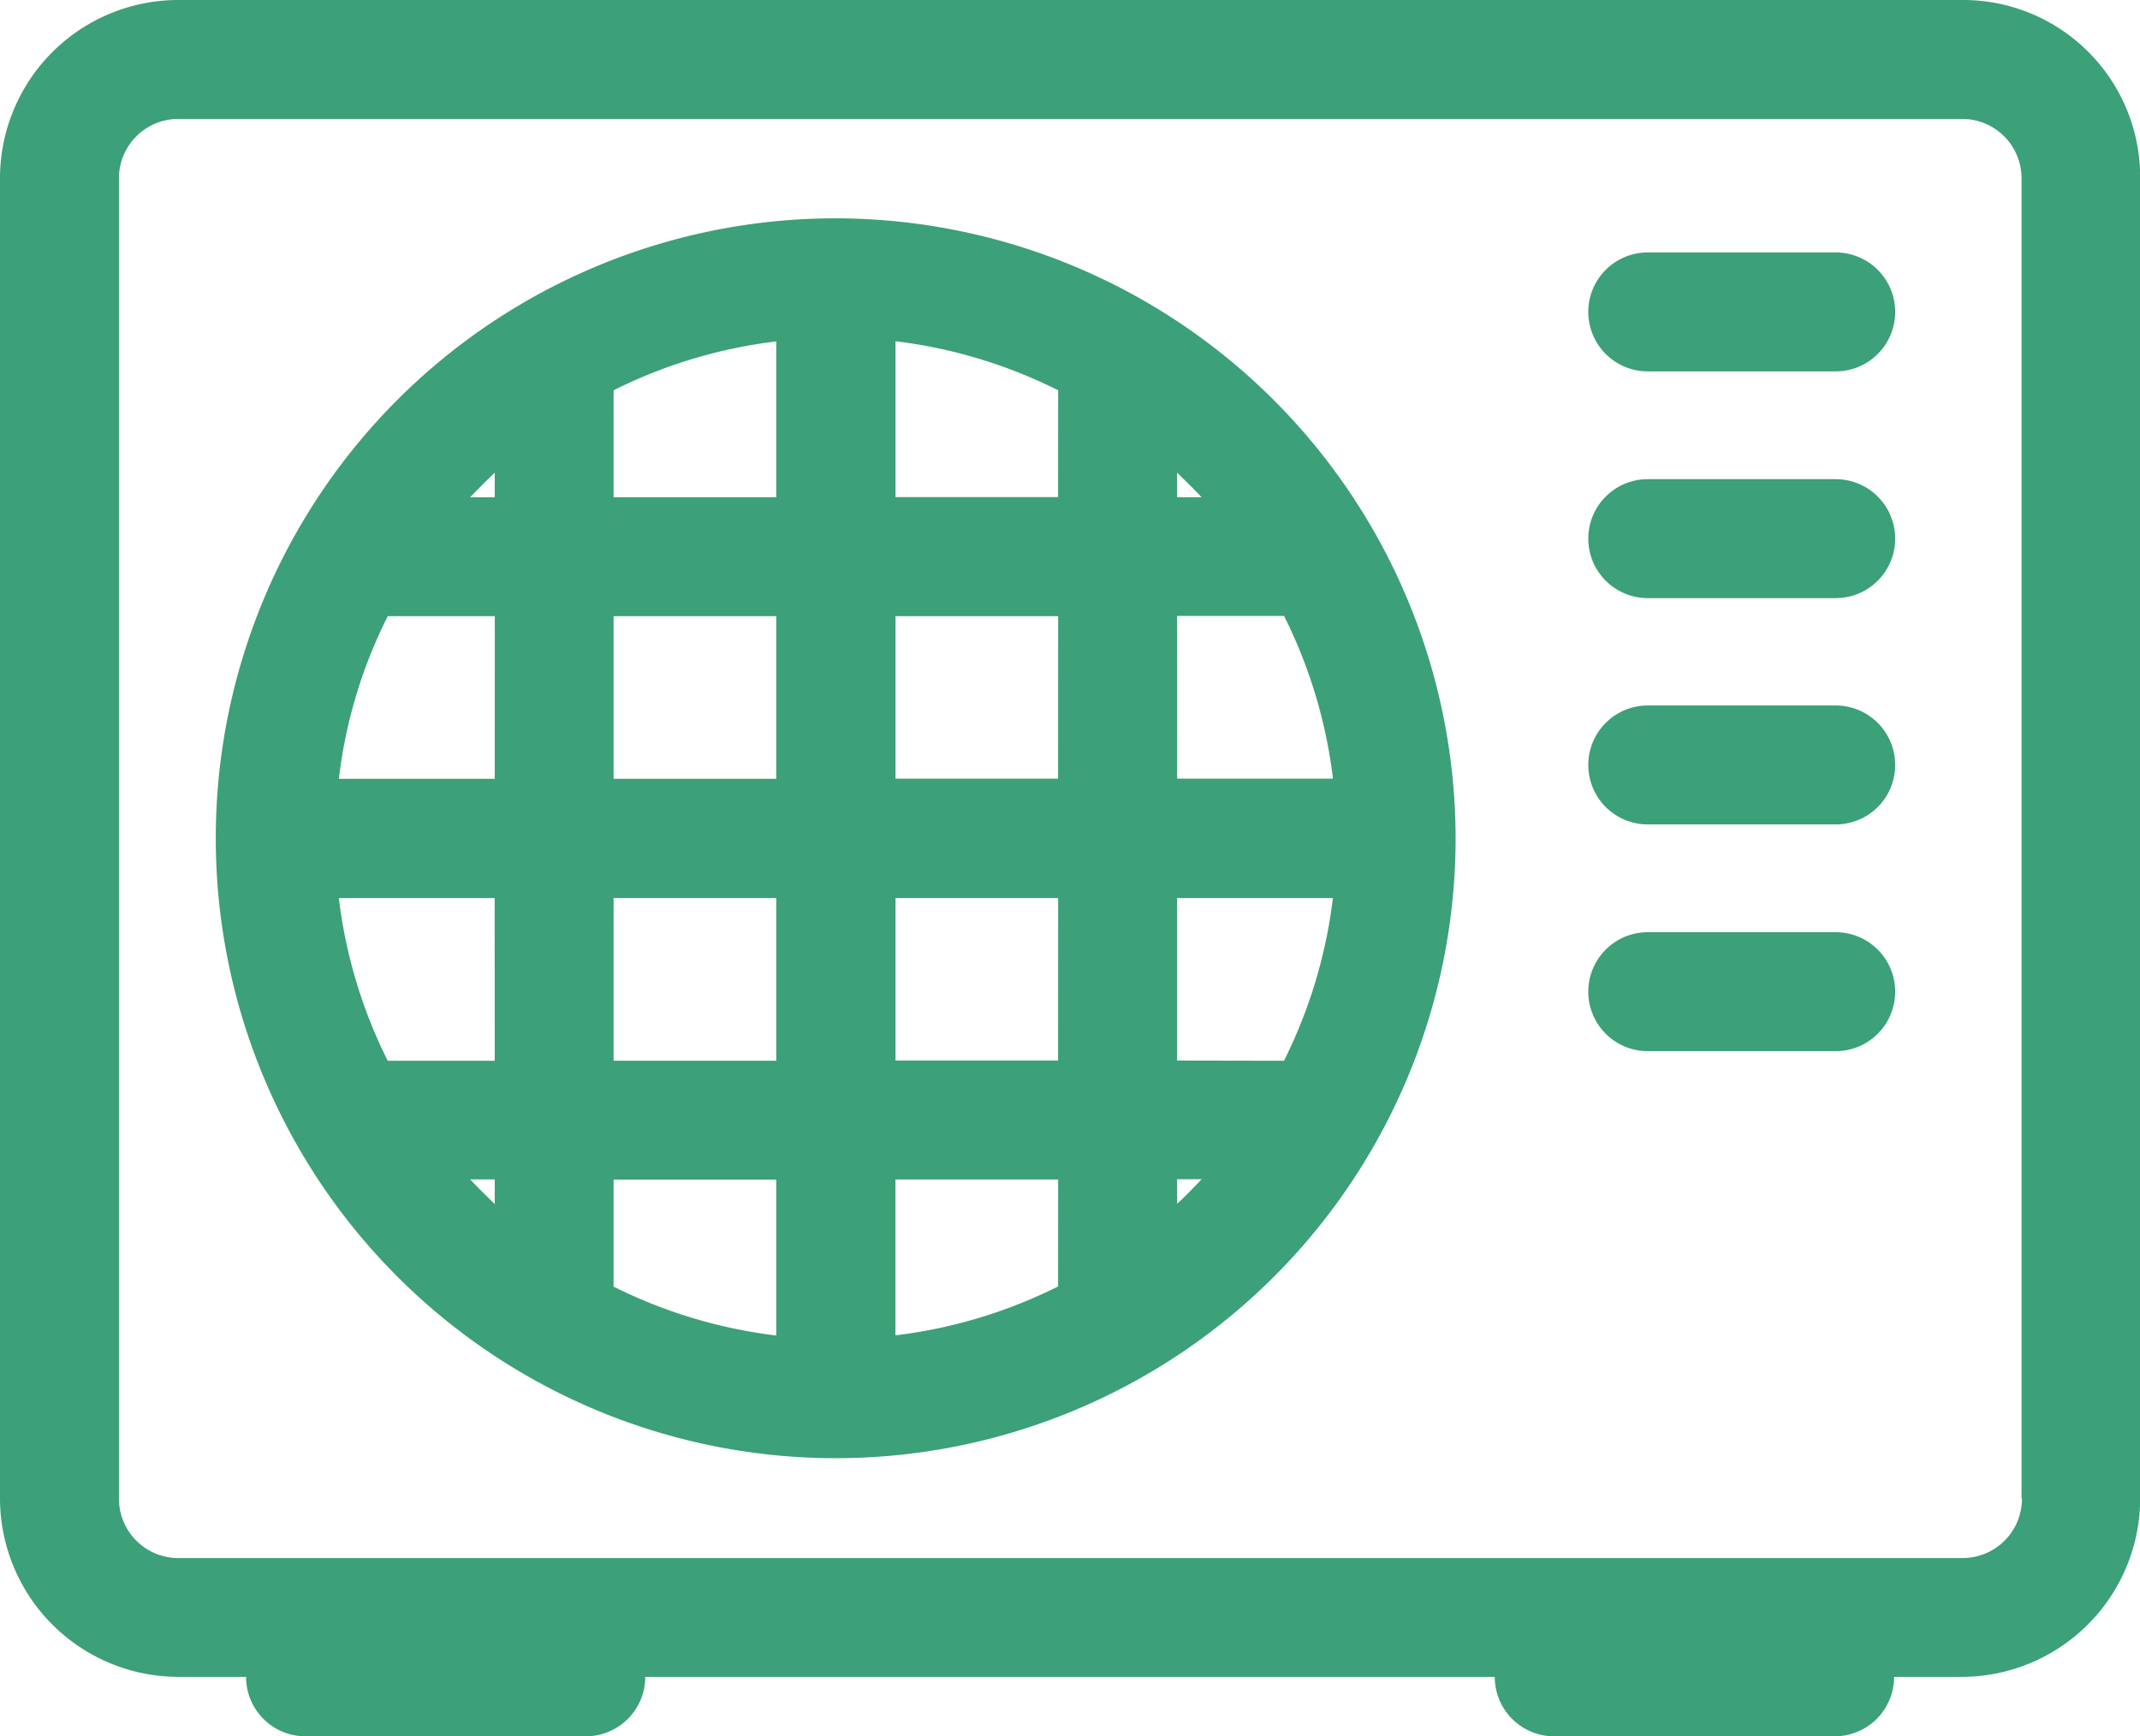 <svg xmlns="http://www.w3.org/2000/svg" width="52.178" height="42.334" viewBox="0 0 52.178 42.334">
  <g id="servIcon11" transform="translate(17.888 3.985)">
    <g id="Icon" transform="translate(-17.888 -3.985)">
      <path id="Path_130027" data-name="Path 130027" d="M47.852,0H4.346A4.348,4.348,0,0,0,0,4.346V36.539a4.355,4.355,0,0,0,4.346,4.346H6A1.447,1.447,0,0,0,7.45,42.334h6.833a1.447,1.447,0,0,0,1.449-1.449H36.446A1.447,1.447,0,0,0,37.9,42.334h6.833a1.447,1.447,0,0,0,1.449-1.449h1.654a4.355,4.355,0,0,0,4.346-4.346V4.346A4.317,4.317,0,0,0,47.852,0m0,37.988H4.346A1.447,1.447,0,0,1,2.9,36.539V4.346A1.447,1.447,0,0,1,4.346,2.9h43.5A1.447,1.447,0,0,1,49.29,4.346V36.539h.01a1.447,1.447,0,0,1-1.449,1.449" fill="#3ca078"/>
      <path id="Path_130028" data-name="Path 130028" d="M599.807,94.368h-4.583a1.449,1.449,0,0,0,0,2.9h4.583a1.449,1.449,0,0,0,0-2.9" transform="translate(-555.048 -88.213)" fill="#3ca078"/>
      <path id="Path_130029" data-name="Path 130029" d="M599.807,179.125h-4.583a1.449,1.449,0,0,0,0,2.9h4.583a1.449,1.449,0,0,0,0-2.9" transform="translate(-555.048 -167.442)" fill="#3ca078"/>
      <path id="Path_130030" data-name="Path 130030" d="M599.807,263.725h-4.583a1.449,1.449,0,0,0,0,2.9h4.583a1.449,1.449,0,1,0,0-2.9" transform="translate(-555.048 -246.524)" fill="#3ca078"/>
      <path id="Path_130031" data-name="Path 130031" d="M599.807,348.483h-4.583a1.449,1.449,0,0,0,0,2.9h4.583a1.449,1.449,0,1,0,0-2.9" transform="translate(-555.048 -325.754)" fill="#3ca078"/>
      <path id="Path_130032" data-name="Path 130032" d="M95.776,81.607a15.115,15.115,0,1,0,15.115,15.115A15.134,15.134,0,0,0,95.776,81.607m-8.313,24.034c-.206-.2-.4-.39-.6-.6h.6Zm0-3.494h-2.61a12.088,12.088,0,0,1-1.192-3.966h3.8Zm0-6.874h-3.8a11.849,11.849,0,0,1,1.192-3.966h2.61Zm0-6.864h-.6c.2-.206.39-.4.6-.6Zm6.864,20.437a12.089,12.089,0,0,1-3.966-1.192v-2.61h3.966Zm0-6.7H90.361V98.181h3.966Zm0-6.874H90.361V91.307h3.966Zm0-6.864H90.361V85.8a12.09,12.09,0,0,1,3.966-1.192Zm9.772-.6c.206.2.4.39.6.6h-.6Zm0,3.494h2.61a12.089,12.089,0,0,1,1.192,3.966h-3.8Zm-2.9,16.348a12.089,12.089,0,0,1-3.966,1.192v-3.8H101.2Zm0-5.508H97.235V98.181H101.2Zm0-6.874H97.235V91.307H101.2Zm0-6.864H97.235v-3.8A12.09,12.09,0,0,1,101.2,85.8Zm2.9,17.232v-.6h.6c-.2.206-.39.411-.6.6m0-3.494V98.181h3.8a12.089,12.089,0,0,1-1.192,3.966Z" transform="translate(-75.4 -76.284)" fill="#3ca078"/>
    </g>
  </g>
</svg>
